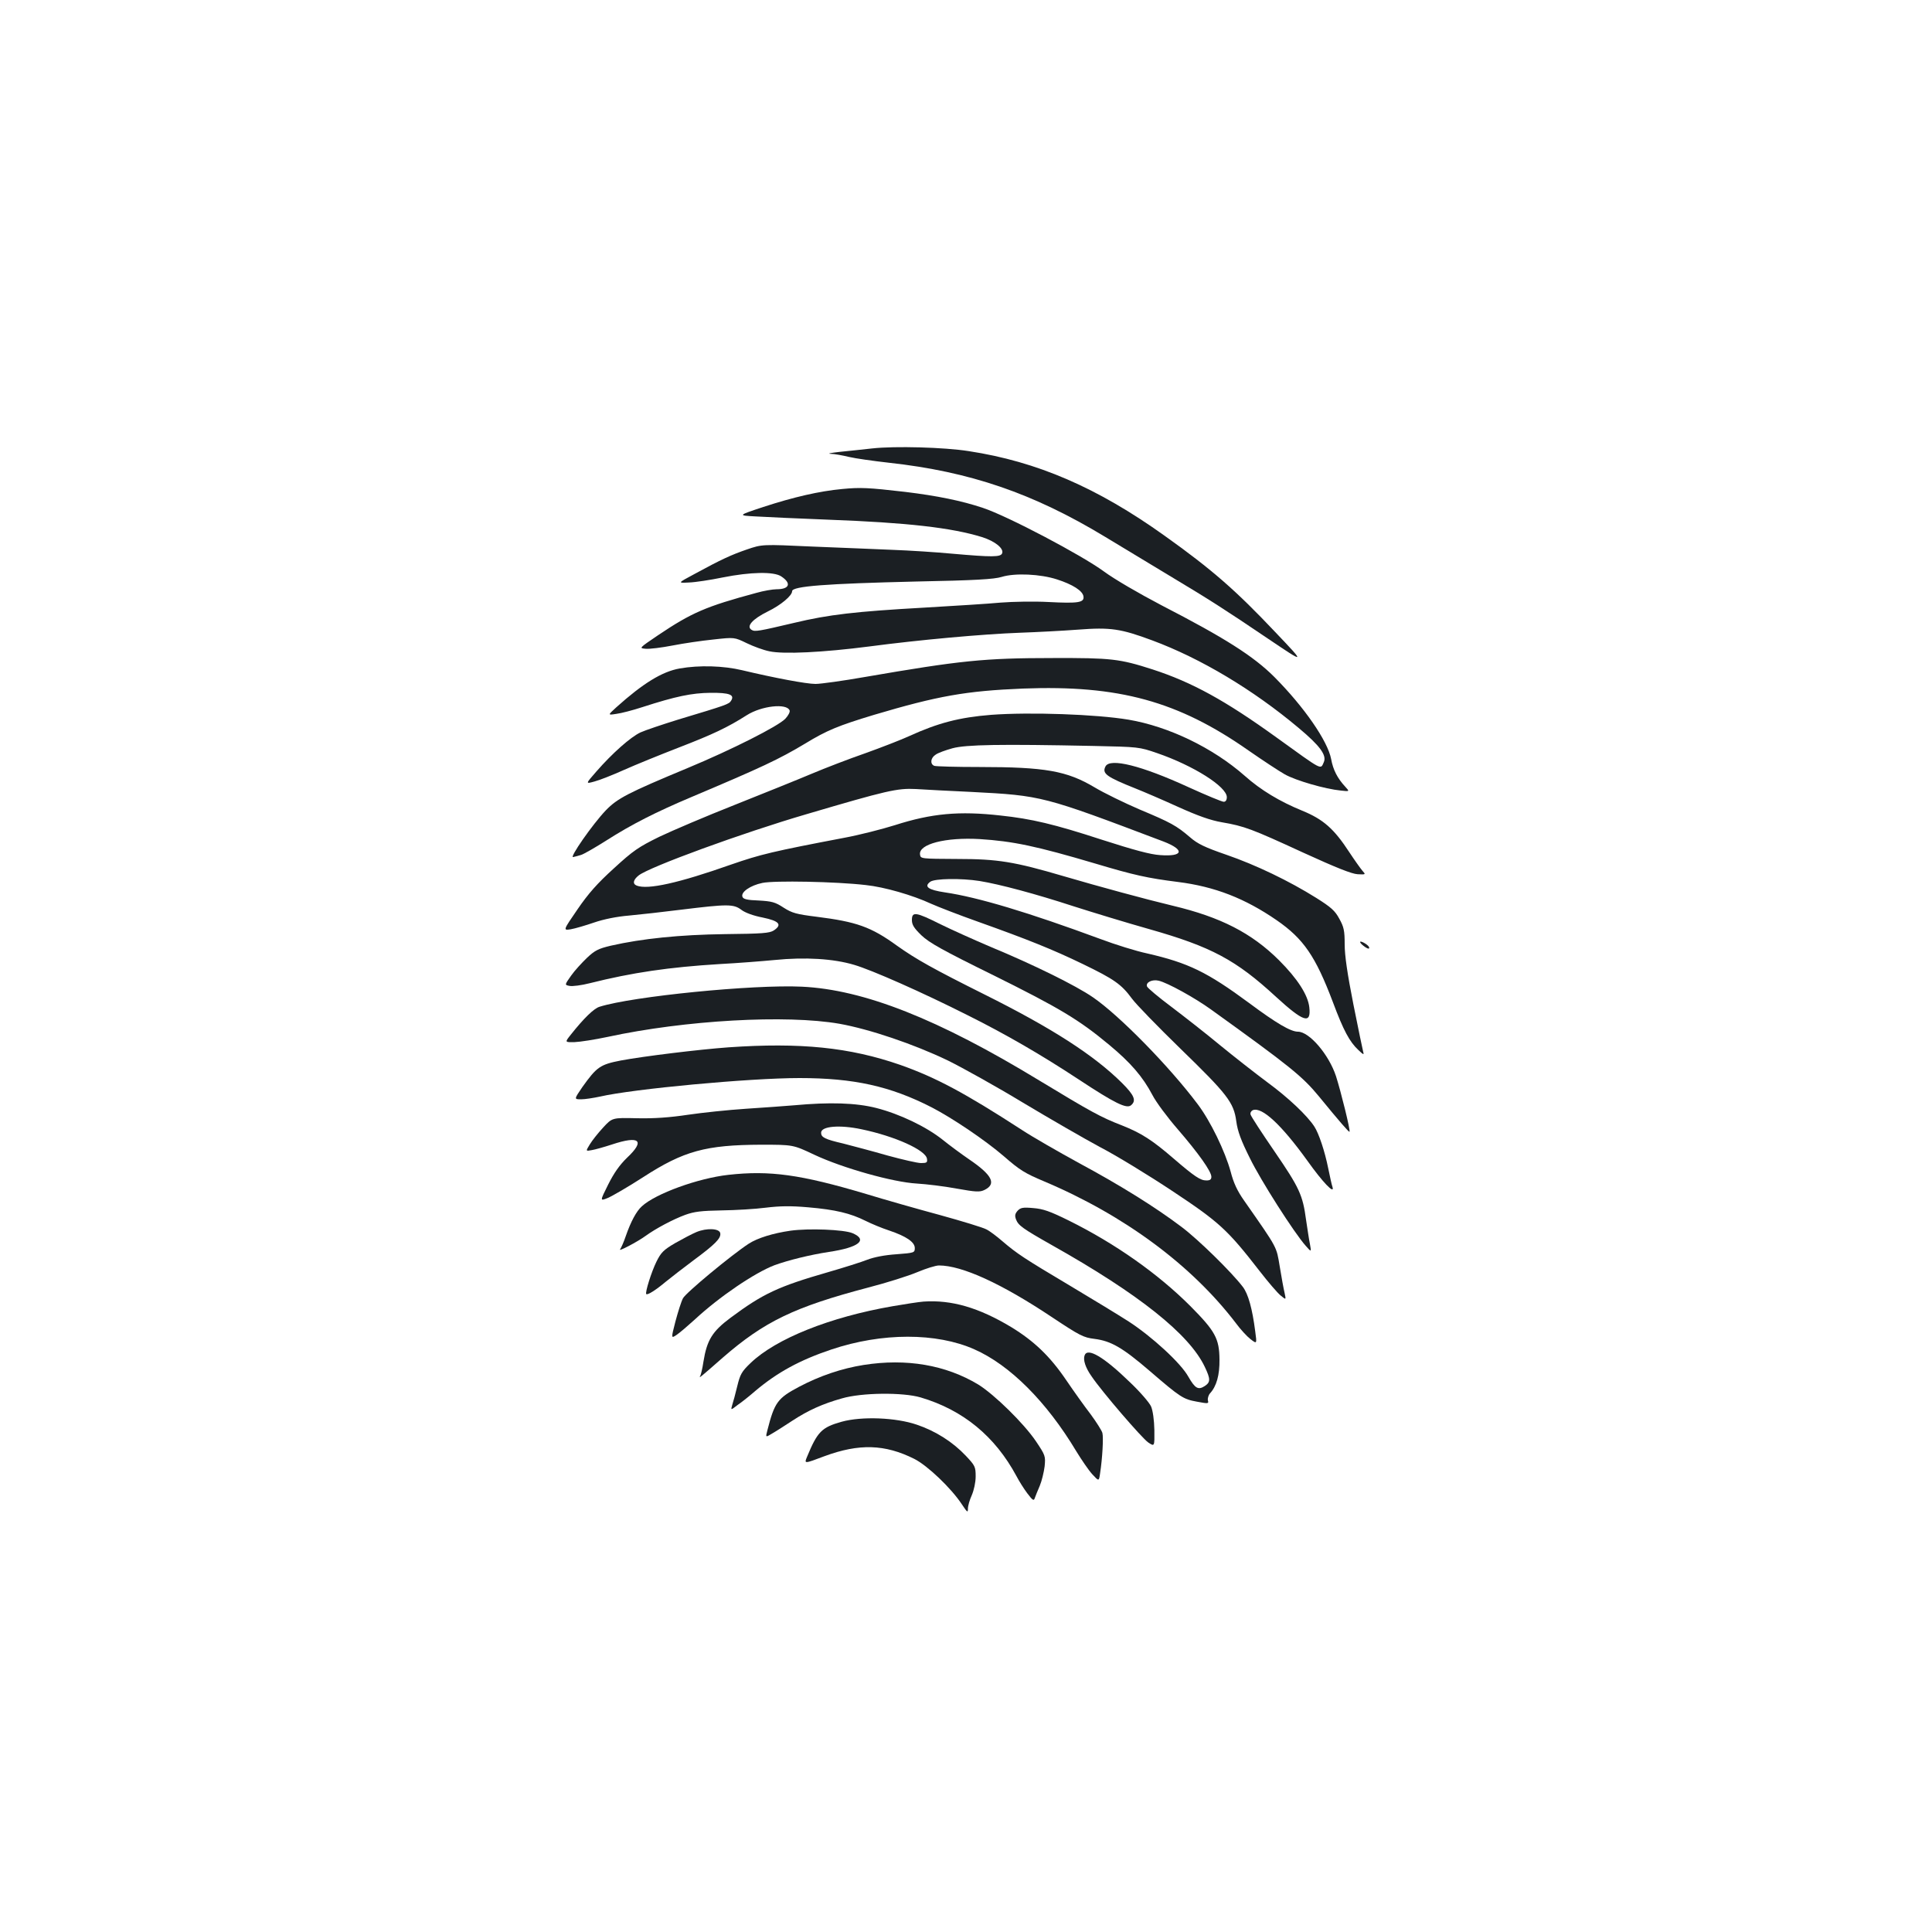 <?xml version="1.0" standalone="no"?>
<!DOCTYPE svg PUBLIC "-//W3C//DTD SVG 20010904//EN"
 "http://www.w3.org/TR/2001/REC-SVG-20010904/DTD/svg10.dtd">
<svg version="1.0" xmlns="http://www.w3.org/2000/svg"
 width="1000pt" height="1000pt" viewBox="0 0 1000 1000"
 preserveAspectRatio="xMidYMid meet">
<g transform="translate(0,1000) scale(0.1,-0.1)"
fill="#1b1f23" stroke="none">
<path d="M4515 7679 c-49 -5 -126 -14 -170 -18 -44 -5 -65 -9 -46 -10 19 0 62
-8 95 -16 34 -8 126 -21 206 -30 420 -46 747 -158 1119 -383 86 -52 246 -149
356 -215 177 -106 264 -161 490 -314 193 -130 193 -130 36 35 -205 217 -329
325 -573 499 -348 249 -660 384 -1014 438 -126 20 -382 27 -499 14z"/>
<path d="M4360 7469 c-119 -11 -253 -42 -409 -93 -133 -44 -133 -44 -40 -49
52 -3 222 -11 379 -17 403 -15 635 -41 793 -90 67 -21 114 -59 104 -84 -8 -20
-52 -20 -257 -2 -85 8 -225 17 -310 20 -85 4 -272 11 -415 17 -260 12 -260 12
-339 -15 -81 -28 -130 -50 -275 -129 -84 -45 -84 -45 -25 -42 32 1 111 13 174
26 145 29 265 31 303 6 55 -36 44 -67 -24 -67 -19 0 -67 -8 -105 -19 -260 -70
-334 -102 -508 -219 -99 -67 -99 -67 -64 -70 20 -2 83 6 140 17 56 11 151 25
211 31 108 12 108 12 172 -19 35 -17 87 -36 117 -42 73 -16 278 -6 518 25 257
34 587 64 780 71 85 3 220 10 300 16 168 13 221 5 385 -56 250 -93 520 -254
757 -453 110 -92 146 -141 130 -177 -18 -39 -1 -48 -245 128 -266 192 -438
286 -641 352 -171 55 -214 60 -516 59 -357 0 -480 -13 -973 -98 -114 -20 -229
-36 -256 -36 -47 0 -212 31 -380 71 -96 23 -221 27 -323 9 -91 -16 -190 -77
-328 -201 -45 -41 -45 -41 0 -34 25 3 86 19 135 35 173 56 256 73 352 74 99 1
127 -10 107 -41 -11 -18 -23 -22 -272 -97 -84 -26 -173 -56 -197 -67 -51 -24
-145 -107 -228 -202 -57 -65 -57 -65 -10 -52 27 7 95 34 153 60 58 26 186 78
284 116 176 68 252 104 351 167 77 49 207 63 222 25 3 -8 -7 -27 -22 -43 -37
-39 -279 -161 -505 -255 -310 -129 -364 -157 -424 -219 -69 -72 -192 -249
-169 -242 10 2 28 7 41 11 13 4 71 37 131 75 128 82 258 148 441 225 362 153
450 194 587 276 113 69 172 93 357 149 330 98 476 124 771 136 495 19 803 -65
1168 -321 72 -50 157 -106 187 -123 57 -32 208 -76 291 -84 45 -5 45 -5 22 20
-40 43 -63 87 -73 143 -18 94 -140 270 -294 425 -108 108 -258 203 -584 371
-120 63 -242 134 -298 175 -114 84 -499 287 -626 329 -110 37 -238 63 -403 83
-190 22 -231 24 -325 15z m1111 -468 c81 -26 133 -59 137 -88 5 -32 -27 -37
-181 -29 -73 4 -184 2 -247 -3 -63 -6 -241 -17 -395 -26 -357 -20 -496 -36
-675 -79 -183 -43 -203 -47 -220 -36 -29 18 5 56 84 95 68 33 126 82 126 105
0 26 177 39 640 50 310 6 406 12 445 24 68 21 200 15 286 -13z"/>
<path d="M5130 6300 c-164 -13 -275 -42 -424 -110 -44 -20 -147 -60 -228 -89
-81 -28 -206 -76 -277 -106 -71 -30 -250 -102 -398 -161 -147 -58 -323 -133
-390 -165 -108 -53 -136 -72 -236 -164 -85 -77 -132 -130 -188 -212 -75 -109
-75 -109 -35 -103 23 4 77 20 121 35 49 17 118 31 180 36 55 5 179 19 275 31
236 29 267 29 307 -1 19 -15 63 -31 110 -40 87 -18 103 -37 58 -67 -22 -14
-59 -17 -253 -19 -232 -3 -429 -23 -591 -60 -63 -15 -82 -24 -123 -63 -26 -25
-64 -66 -82 -92 -34 -48 -34 -48 -8 -53 15 -3 62 3 105 14 219 55 410 83 672
99 94 5 221 15 284 21 158 16 305 7 412 -25 92 -27 350 -141 590 -262 196 -98
376 -202 572 -331 188 -124 248 -153 271 -134 29 24 17 52 -46 115 -146 145
-364 285 -713 459 -264 132 -352 181 -452 252 -135 98 -210 124 -417 150 -104
13 -126 19 -170 47 -44 29 -61 33 -129 37 -59 2 -80 7 -84 19 -10 24 40 59
103 72 61 13 381 7 535 -11 96 -10 242 -52 339 -97 36 -16 144 -58 240 -92
261 -93 390 -145 545 -220 161 -78 199 -104 254 -179 22 -30 134 -145 249
-257 245 -238 278 -280 291 -378 7 -52 25 -100 70 -190 57 -117 229 -386 289
-454 30 -34 30 -34 22 10 -5 23 -13 80 -20 125 -17 128 -35 166 -163 353 -66
96 -122 182 -124 191 -3 9 3 19 12 23 47 18 148 -76 282 -262 79 -111 142
-177 130 -136 -4 10 -13 53 -22 96 -18 90 -49 182 -72 217 -37 57 -134 149
-243 229 -63 47 -173 133 -245 192 -71 59 -185 148 -251 198 -67 50 -124 98
-127 106 -8 21 26 38 60 30 45 -10 188 -89 271 -149 409 -294 473 -346 558
-449 108 -132 156 -187 159 -184 6 5 -45 210 -70 288 -37 112 -138 230 -197
230 -37 0 -111 43 -252 148 -218 161 -315 208 -528 257 -57 12 -166 46 -243
75 -371 137 -633 216 -804 241 -87 13 -110 30 -76 55 23 17 160 19 255 4 105
-17 291 -67 484 -130 100 -32 277 -86 394 -119 321 -91 449 -159 657 -351 142
-130 182 -143 172 -54 -7 64 -61 148 -157 244 -142 141 -302 223 -550 282
-138 33 -381 99 -565 153 -255 75 -341 89 -550 89 -189 1 -190 1 -193 23 -8
54 132 90 308 80 173 -11 293 -36 600 -127 201 -60 269 -75 427 -95 191 -24
347 -85 511 -198 139 -96 201 -186 291 -424 55 -147 86 -205 132 -248 26 -25
30 -26 25 -10 -3 11 -26 122 -51 247 -31 157 -45 252 -45 310 0 71 -4 90 -28
133 -22 41 -42 59 -120 108 -139 87 -311 170 -465 223 -110 38 -148 56 -187
90 -71 61 -101 77 -261 144 -79 34 -184 85 -234 115 -143 85 -255 105 -596
105 -120 0 -224 3 -233 6 -23 9 -20 41 7 58 12 9 51 23 87 33 70 19 248 22
730 12 233 -5 236 -5 329 -37 189 -65 361 -174 361 -228 0 -15 -6 -24 -16 -24
-9 0 -91 34 -181 75 -246 113 -408 153 -431 108 -19 -37 5 -54 155 -114 43
-17 143 -60 222 -96 102 -46 167 -69 225 -79 117 -20 154 -34 421 -157 173
-79 251 -110 282 -112 43 -2 43 -2 24 19 -10 12 -40 54 -67 95 -79 121 -134
170 -244 215 -115 47 -214 106 -298 181 -165 145 -394 255 -601 290 -167 28
-510 40 -711 25z m-102 -399 c366 -19 369 -20 995 -257 111 -43 102 -79 -18
-70 -50 3 -135 26 -303 80 -245 80 -363 108 -524 125 -213 24 -356 11 -546
-50 -67 -21 -185 -51 -260 -65 -373 -71 -435 -86 -588 -139 -272 -96 -431
-131 -488 -109 -23 9 -19 30 10 53 56 44 537 220 869 317 414 122 469 135 565
130 47 -3 176 -10 288 -15z"/>
<path d="M4720 5238 c0 -25 11 -42 49 -79 41 -39 109 -77 373 -207 341 -169
443 -230 599 -360 111 -92 174 -165 224 -260 19 -37 78 -116 131 -177 107
-124 174 -218 174 -246 0 -14 -7 -19 -26 -19 -31 0 -62 21 -169 113 -110 95
-167 132 -268 172 -109 42 -161 71 -427 232 -524 319 -909 471 -1230 486 -252
12 -876 -50 -1047 -104 -29 -9 -80 -58 -149 -145 -31 -39 -31 -39 20 -38 28 1
105 13 171 27 402 87 925 116 1200 68 156 -28 384 -105 561 -190 77 -38 253
-136 390 -219 137 -82 317 -186 399 -230 83 -43 250 -145 372 -226 243 -161
286 -200 452 -414 44 -57 93 -114 109 -127 29 -24 29 -24 21 13 -5 20 -16 81
-25 136 -18 106 -8 89 -184 341 -36 51 -55 92 -70 150 -29 106 -105 263 -171
350 -148 197 -406 460 -542 553 -88 61 -312 171 -532 262 -82 35 -198 87 -257
116 -128 64 -148 67 -148 22z"/>
<path d="M7040 5124 c0 -8 32 -33 43 -34 5 0 5 4 2 10 -8 13 -45 33 -45 24z"/>
<path d="M3770 4579 c-152 -11 -438 -46 -556 -68 -108 -21 -125 -33 -200 -138
-43 -63 -43 -63 -6 -63 20 0 64 7 97 14 173 40 774 96 1033 96 281 0 470 -42
683 -151 109 -56 280 -172 374 -253 84 -73 108 -88 210 -131 414 -175 763
-433 993 -735 22 -30 56 -67 74 -81 34 -26 34 -26 25 40 -15 117 -36 193 -64
230 -57 75 -231 246 -318 311 -135 102 -318 216 -530 330 -104 57 -237 133
-295 171 -296 192 -446 272 -630 337 -262 91 -517 117 -890 91z"/>
<path d="M4110 4279 c-47 -4 -159 -12 -250 -18 -91 -6 -225 -20 -299 -31 -94
-14 -174 -20 -264 -18 -128 3 -128 3 -175 -48 -26 -28 -57 -67 -69 -87 -22
-36 -22 -36 10 -30 18 3 64 16 104 29 144 48 174 21 78 -69 -38 -37 -67 -78
-97 -138 -43 -86 -43 -86 -3 -70 22 9 105 57 184 108 210 136 324 167 611 168
165 0 165 0 275 -52 147 -69 407 -142 530 -149 50 -3 142 -14 206 -26 101 -18
120 -19 145 -7 63 31 40 77 -81 159 -38 26 -99 71 -135 100 -85 68 -223 134
-344 165 -106 27 -242 31 -426 14z m349 -124 c173 -36 333 -108 339 -153 3
-19 -1 -22 -31 -22 -18 0 -96 18 -173 39 -76 22 -179 49 -229 62 -95 22 -115
32 -115 56 0 34 96 42 209 18z"/>
<path d="M3770 3919 c-155 -17 -377 -97 -448 -163 -28 -25 -57 -79 -83 -154
-10 -30 -24 -61 -29 -68 -14 -16 91 39 133 70 51 37 141 85 204 108 47 17 83
21 188 23 72 1 174 7 228 14 74 9 129 10 220 2 141 -12 219 -31 297 -70 30
-15 85 -38 122 -50 89 -30 133 -60 133 -91 0 -24 -3 -25 -95 -32 -61 -4 -116
-15 -150 -28 -30 -12 -122 -41 -205 -65 -257 -74 -336 -111 -504 -236 -94 -70
-122 -115 -140 -227 -5 -34 -13 -68 -17 -75 -8 -13 0 -7 116 95 216 188 371
263 755 364 93 24 207 60 252 79 45 19 96 35 113 35 119 0 323 -93 584 -267
146 -97 164 -106 221 -113 86 -11 145 -45 287 -167 158 -136 172 -145 243
-158 59 -11 62 -11 57 7 -2 10 3 27 11 36 34 37 50 95 49 175 -1 109 -22 147
-151 277 -167 167 -388 323 -628 442 -99 49 -134 61 -185 65 -54 5 -66 2 -81
-14 -14 -16 -15 -26 -8 -45 12 -31 34 -47 186 -133 450 -253 711 -461 791
-630 30 -63 30 -79 0 -99 -34 -22 -50 -13 -85 48 -39 71 -189 208 -309 286
-53 34 -191 118 -305 186 -237 141 -273 165 -348 229 -30 26 -67 54 -84 62
-16 9 -124 42 -240 74 -115 31 -287 80 -382 109 -339 101 -499 123 -713 99z"/>
<path d="M3605 3623 c-22 -9 -71 -35 -110 -57 -60 -35 -74 -49 -97 -96 -26
-52 -60 -161 -53 -168 6 -7 50 21 100 63 28 23 93 73 145 112 111 82 143 114
138 140 -4 25 -70 28 -123 6z"/>
<path d="M4092 3630 c-91 -13 -171 -38 -216 -67 -89 -58 -327 -255 -341 -283
-9 -17 -26 -71 -39 -120 -23 -89 -23 -89 8 -68 17 12 58 47 92 78 127 118 310
242 412 281 71 26 184 54 282 69 155 23 204 62 123 97 -45 19 -227 26 -321 13z"/>
<path d="M4780 3263 c-25 -2 -97 -13 -160 -24 -324 -56 -604 -168 -735 -294
-46 -44 -54 -58 -69 -120 -9 -38 -21 -82 -26 -97 -8 -28 -8 -28 28 0 21 14 62
47 92 73 115 97 232 160 393 214 262 88 544 88 740 1 184 -81 374 -271 528
-528 27 -44 63 -97 82 -118 35 -38 35 -38 41 4 12 77 18 186 12 209 -3 12 -31
56 -61 97 -31 40 -88 120 -126 176 -84 124 -167 203 -285 275 -168 101 -309
142 -454 132z"/>
<path d="M5614 2985 c-9 -23 4 -64 36 -109 54 -80 260 -319 293 -342 33 -22
33 -22 32 64 -1 52 -8 101 -17 122 -8 19 -58 77 -111 127 -135 131 -218 179
-233 138z"/>
<path d="M4470 2935 c-113 -18 -226 -56 -334 -113 -111 -59 -127 -80 -164
-225 -10 -38 -10 -38 26 -16 21 12 67 42 104 66 81 53 156 87 256 115 102 30
315 32 407 5 220 -65 385 -201 496 -407 13 -25 38 -65 56 -89 28 -37 34 -41
39 -25 4 11 15 39 26 64 10 24 21 69 25 100 5 53 4 57 -45 130 -62 92 -215
242 -299 294 -168 101 -371 136 -593 101z"/>
<path d="M4356 2641 c-103 -29 -125 -51 -179 -182 -15 -36 -15 -36 91 4 179
66 312 62 464 -14 68 -34 192 -152 247 -236 28 -42 31 -44 31 -21 0 14 9 45
20 69 11 26 20 66 20 97 0 50 -3 56 -51 107 -67 71 -156 128 -254 161 -108 37
-285 44 -389 15z"/>
</g>
</svg>
